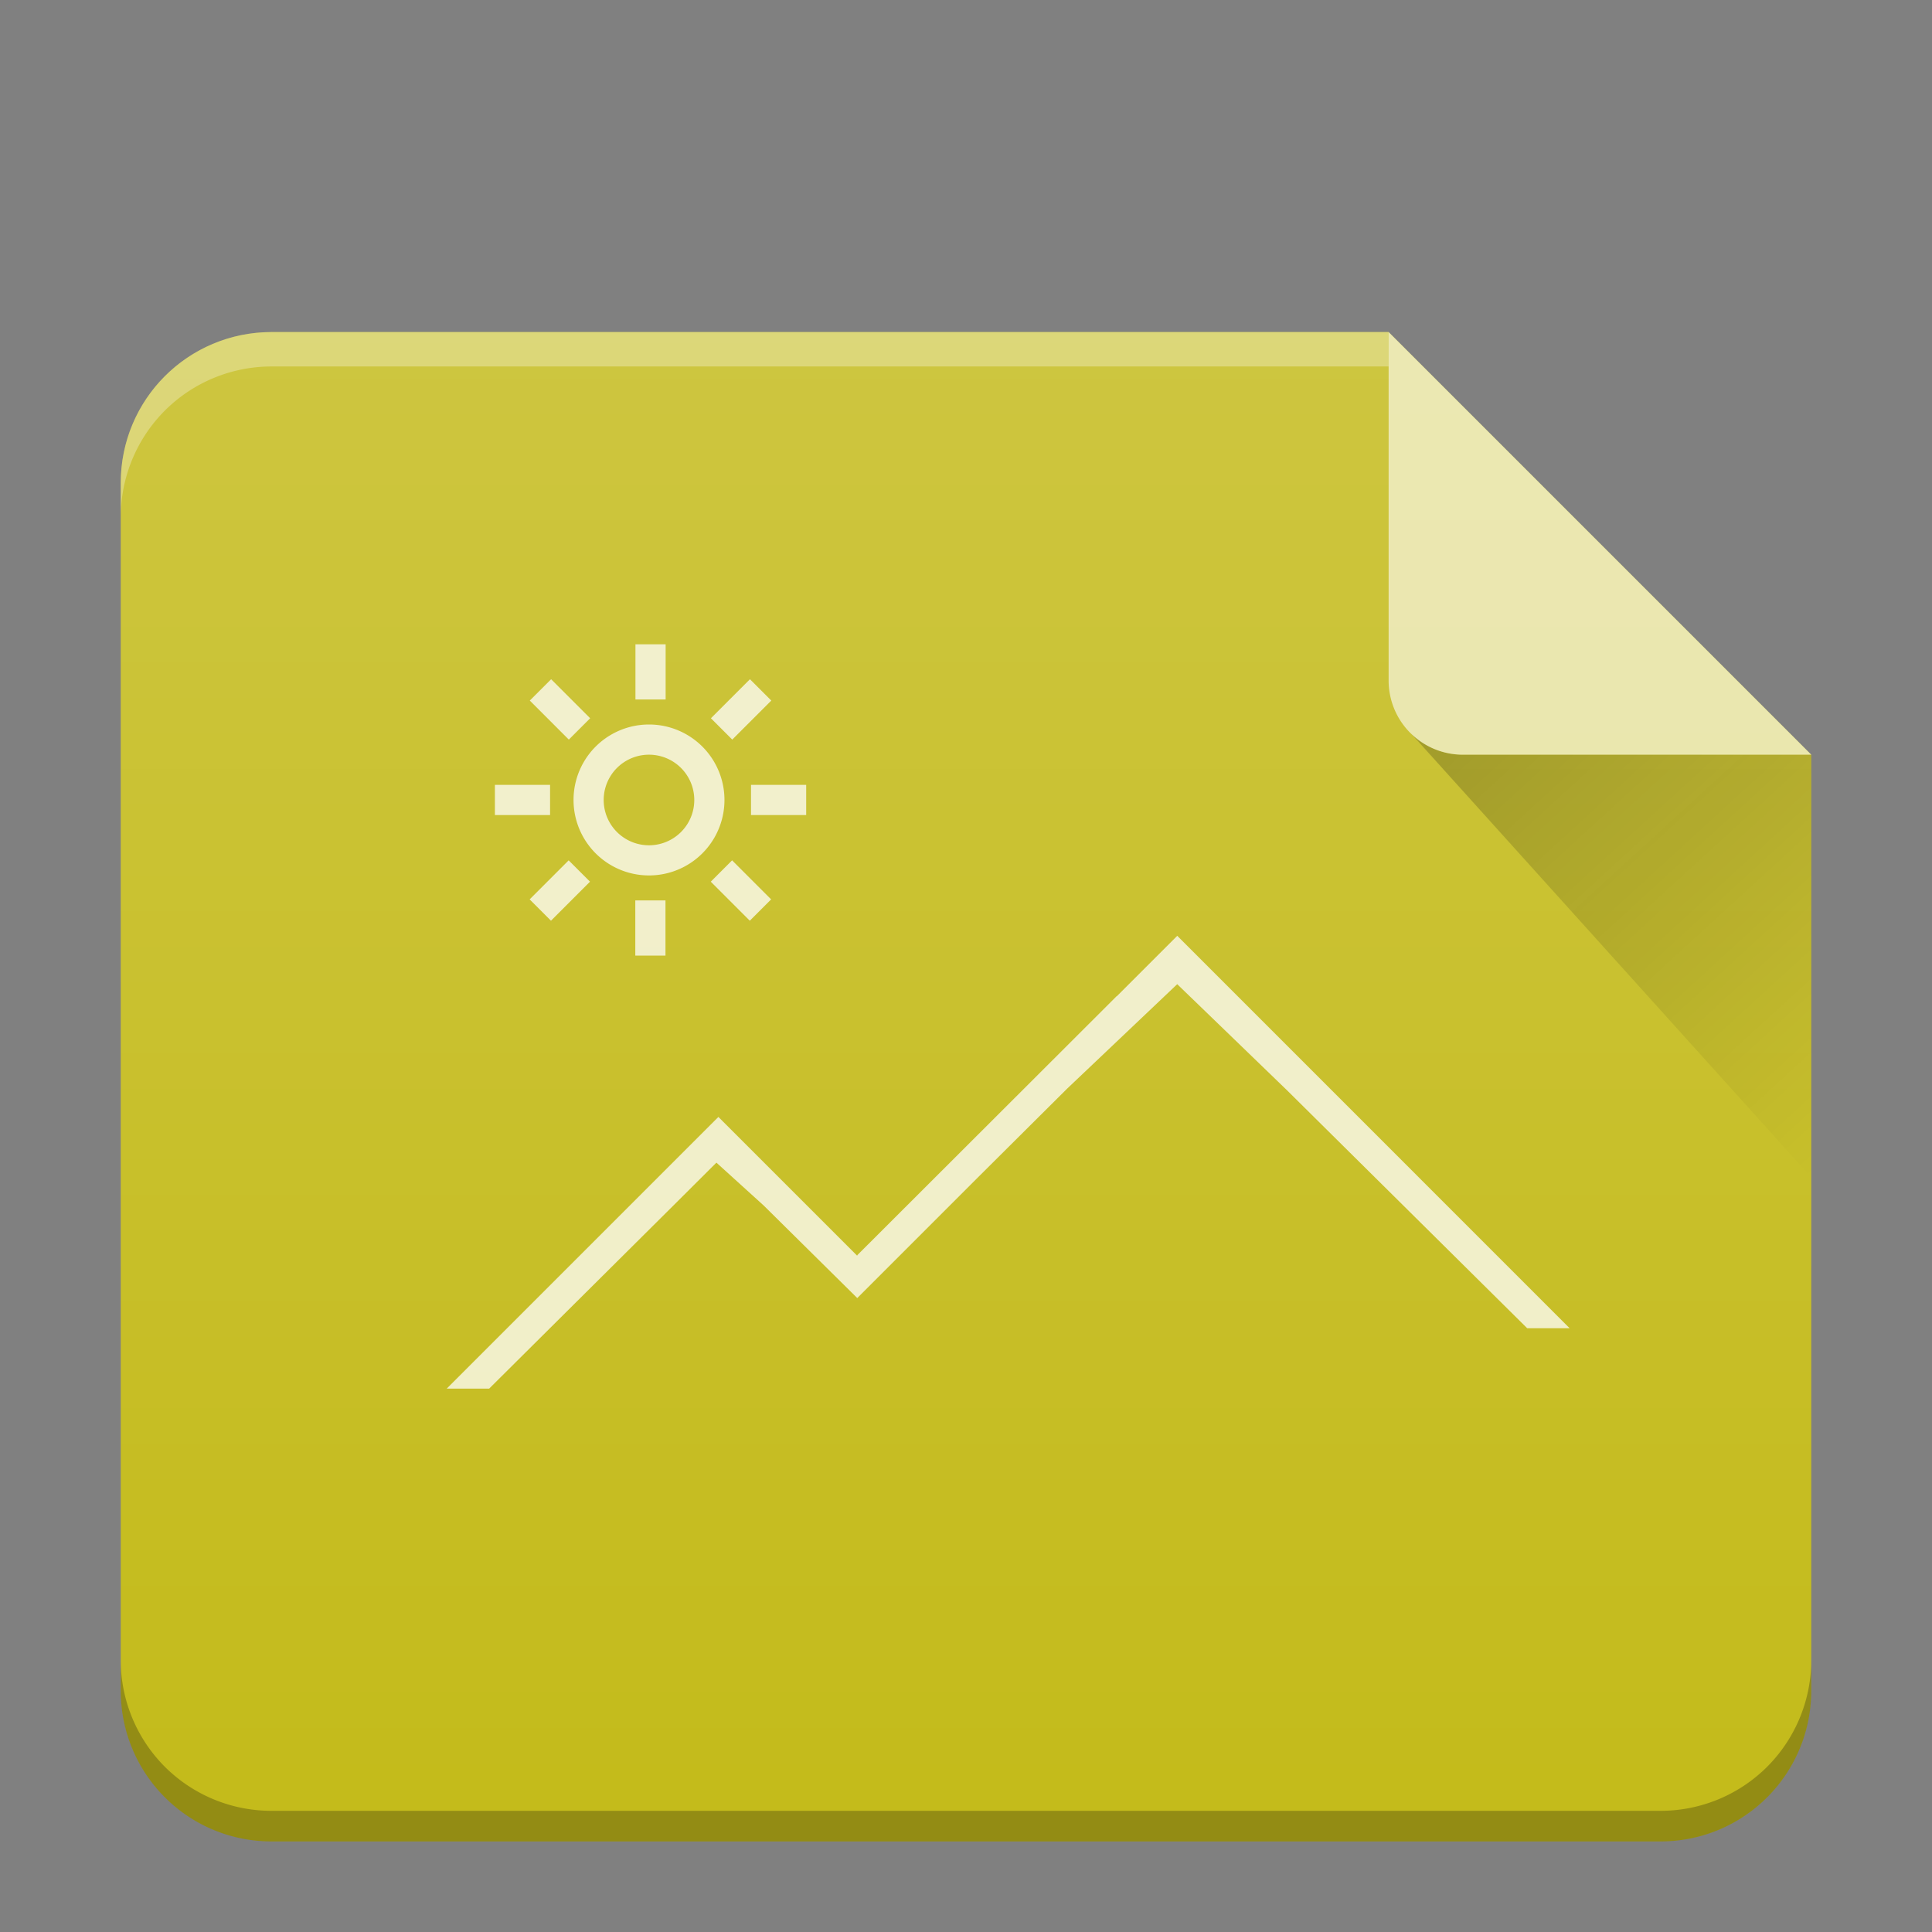 <svg xmlns="http://www.w3.org/2000/svg" xmlns:xlink="http://www.w3.org/1999/xlink" width="64" height="64"><rect width="100%" height="100%" fill="#808080" stroke="none"/><defs><linearGradient xlink:href="#a" id="b" x1="-75" x2="-75" y1="59" y2="-1" gradientTransform="translate(40)" gradientUnits="userSpaceOnUse"/><linearGradient id="a" x2="0" y1="392.36" y2="320.48" gradientTransform="matrix(1 0 0 .846 -34 -272.73)" gradientUnits="userSpaceOnUse"><stop stop-color="#fff" stop-opacity="0"/><stop offset="1" stop-color="#fff" stop-opacity=".2"/></linearGradient><linearGradient id="c" x1="41.616" x2="54" y1="17.475" y2="31" gradientTransform="translate(6 8)" gradientUnits="userSpaceOnUse"><stop stop-color="#060606"/><stop offset="1" stop-opacity="0"/></linearGradient></defs><path d="M46 11H9c-2.77 0-5 2.23-5 5v40c0 2.77 2.23 5 5 5h46c2.77 0 5-2.23 5-5V25Z" style="fill:#c4bb1b"/><path d="M46 11H9c-2.77 0-5 2.23-5 5v40c0 2.77 2.23 5 5 5h46c2.77 0 5-2.23 5-5V25Z" style="fill:url(#b)"/><path d="M60 54.986a5 5 0 0 1-1.46 3.54 5 5 0 0 1-3.54 1.46H9a5 5 0 0 1-3.54-1.46A5 5 0 0 1 4 54.985V56c0 2.77 2.23 5 5 5h46c2.77 0 5-2.23 5-5z" style="opacity:.25"/><path d="M46 11H9c-2.77 0-5 2.23-5 5v1.14a5 5 0 0 1 1.46-3.538A5 5 0 0 1 9 12.14h37z" style="opacity:.3;fill:#fff"/><path d="M46.73 24.283 60 39V25H48.465c-.68 0-1.29-.276-1.735-.717" style="opacity:.2;fill:url(#c);fill-rule:evenodd"/><path d="M46 11v11.535A2.456 2.456 0 0 0 48.465 25H60Z" style="opacity:.6;fill:#fff;fill-rule:evenodd"/><path d="M21.05 21.344v1.828h1v-1.828ZM18.257 22.5l-.707.707 1.293 1.293.707-.707Zm6.586 0-1.293 1.293.707.707 1.293-1.293zM21.499 24a2.5 2.5 0 1 0 0 5 2.5 2.5 0 0 0 0-5m0 1a1.5 1.5 0 1 1-.001 3.001A1.5 1.5 0 0 1 21.499 25m-5.105 1v1h1.828v-1zm8.484 0v1h1.828v-1zm14.12 5-2 2h-.008l-8.592 8.58v.02l-4.6-4.6-9 9h1.406l6.119-6.082 1.409-1.404 1.564 1.418L28.398 43l4-4 2.951-2.936 3.648-3.462 3.637 3.515L50.591 44h1.406zm-20.16-2.5-1.293 1.293.707.707 1.293-1.293zm5.414 0-.707.707 1.293 1.293.707-.707zm-3.207 1.328v1.828h1v-1.828z" style="color:#4d4d4d;opacity:.75;fill:#fff;fill-rule:evenodd"/></svg>
